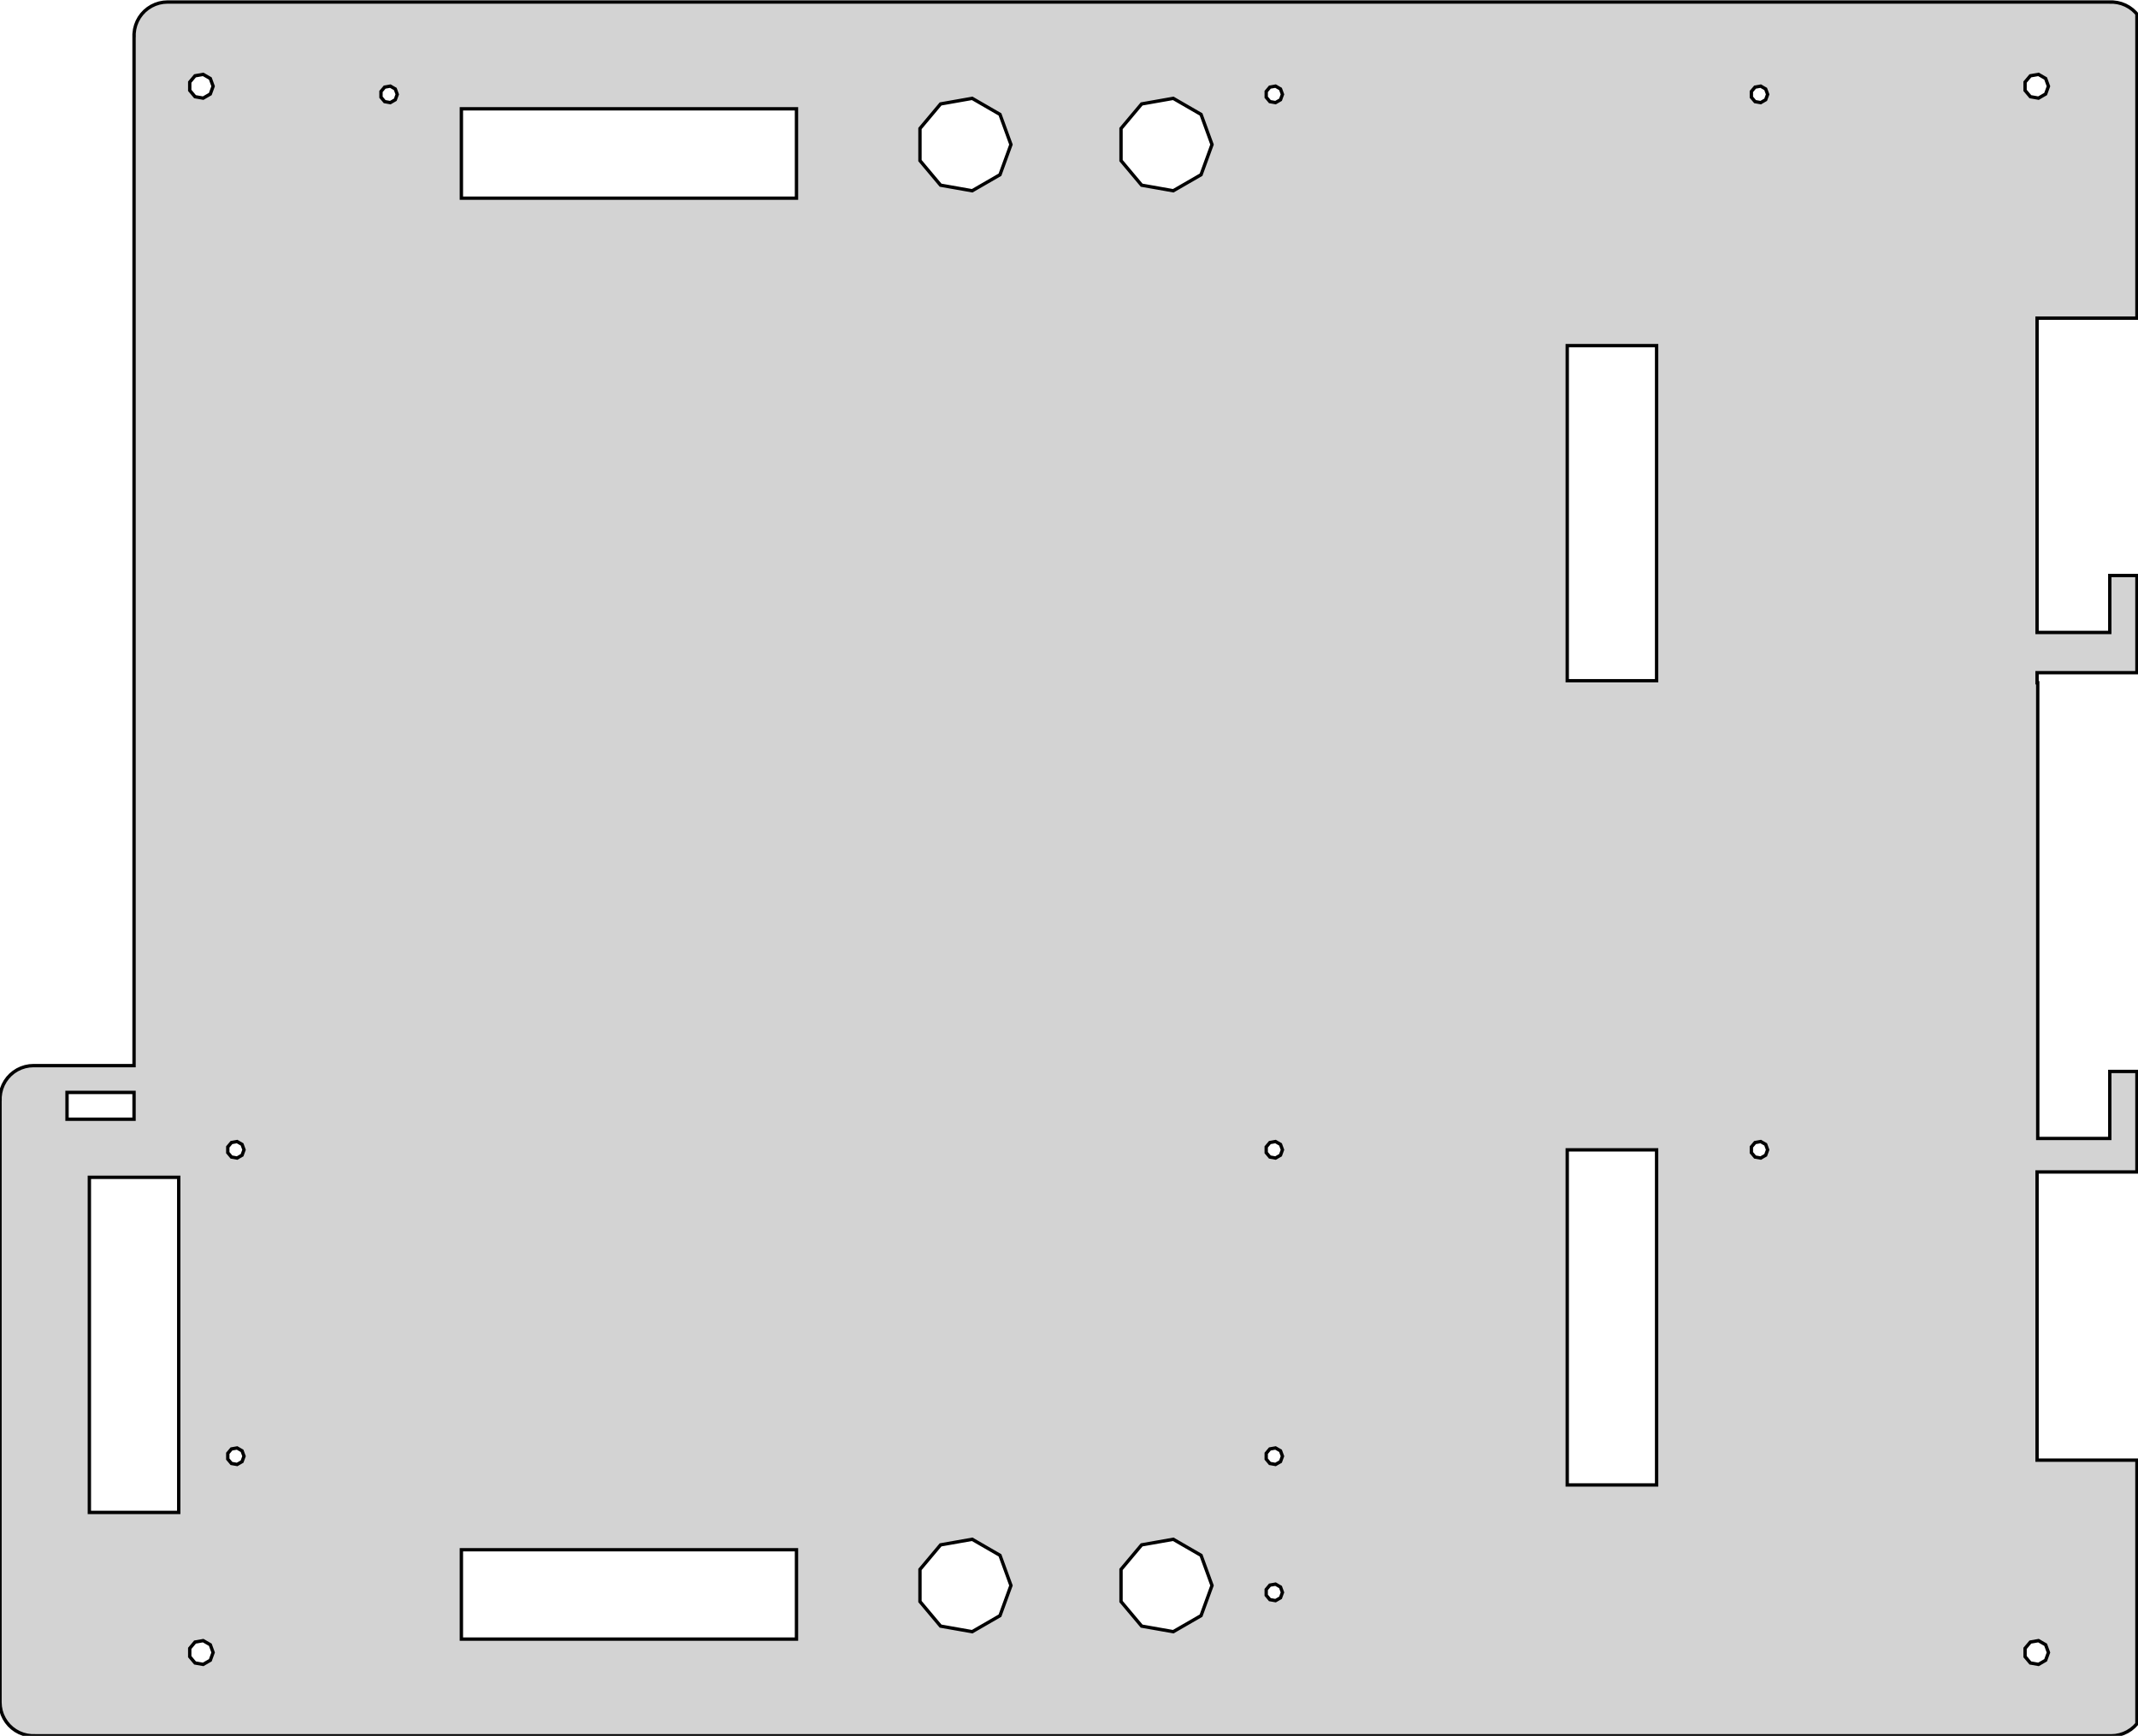 <?xml version="1.0" standalone="no"?>
<!DOCTYPE svg PUBLIC "-//W3C//DTD SVG 1.1//EN" "http://www.w3.org/Graphics/SVG/1.1/DTD/svg11.dtd">
<svg width="319mm" height="259mm" viewBox="-20 -259 319 259" xmlns="http://www.w3.org/2000/svg" version="1.1">
<title>OpenSCAD Model</title>
<path d="
M 295.627,-0.039 L 296.243,-0.157 L 296.841,-0.351 L 297.409,-0.618 L 297.939,-0.955 L 298.423,-1.355
 L 298.84,-1.8 L 298.84,-41.13 L 283.94,-41.13 L 283.94,-84.13 L 298.84,-84.13 L 298.84,-99.13
 L 294.79,-99.13 L 294.79,-89.13 L 284.04,-89.13 L 284.04,-157.13 L 283.94,-157.13 L 283.94,-158.63
 L 298.84,-158.63 L 298.84,-173.13 L 294.79,-173.13 L 294.79,-164.63 L 283.94,-164.63 L 283.94,-211.53
 L 298.84,-211.53 L 298.84,-256.887 L 298.645,-257.123 L 298.187,-257.553 L 297.679,-257.922 L 297.129,-258.224
 L 296.545,-258.455 L 295.937,-258.611 L 295.314,-258.69 L 295,-258.69 L 295,-258.7 L 5,-258.7
 L 4.373,-258.661 L 3.757,-258.543 L 3.159,-258.349 L 2.591,-258.082 L 2.061,-257.745 L 1.577,-257.345
 L 1.147,-256.887 L 0.778,-256.379 L 0.476,-255.829 L 0.245,-255.245 L 0.089,-254.637 L 0.01,-254.014
 L 0.01,-253.7 L 0,-253.7 L 0,-100 L -15,-100 L -15.627,-99.961 L -16.244,-99.843
 L -16.841,-99.649 L -17.409,-99.382 L -17.939,-99.045 L -18.423,-98.645 L -18.853,-98.187 L -19.222,-97.679
 L -19.524,-97.129 L -19.755,-96.545 L -19.911,-95.937 L -19.99,-95.314 L -19.99,-95 L -20,-95
 L -20,-5 L -19.961,-4.373 L -19.843,-3.757 L -19.649,-3.159 L -19.381,-2.591 L -19.045,-2.061
 L -18.645,-1.577 L -18.187,-1.147 L -17.679,-0.778 L -17.129,-0.476 L -16.545,-0.245 L -15.937,-0.089
 L -15.314,-0.01 L -15,-0.01 L -15,-0 L 295,-0 z
M 9.1,-244.571 L 8.309,-245.514 L 8.309,-246.746 L 9.1,-247.689 L 10.313,-247.903 L 11.379,-247.287
 L 11.8,-246.13 L 11.379,-244.973 L 10.313,-244.357 z
M 282.94,-244.571 L 282.149,-245.514 L 282.149,-246.746 L 282.94,-247.689 L 284.153,-247.903 L 285.219,-247.287
 L 285.64,-246.13 L 285.219,-244.973 L 284.153,-244.357 z
M 241.865,-243.837 L 241.315,-244.492 L 241.315,-245.348 L 241.865,-246.003 L 242.707,-246.151 L 243.448,-245.723
 L 243.74,-244.92 L 243.448,-244.117 L 242.707,-243.689 z
M 169.475,-243.837 L 168.925,-244.492 L 168.925,-245.348 L 169.475,-246.003 L 170.317,-246.151 L 171.058,-245.723
 L 171.35,-244.92 L 171.058,-244.117 L 170.317,-243.689 z
M 37.395,-243.837 L 36.845,-244.492 L 36.845,-245.348 L 37.395,-246.003 L 38.237,-246.151 L 38.978,-245.723
 L 39.27,-244.92 L 38.978,-244.117 L 38.237,-243.689 z
M 120.34,-231.368 L 117.262,-235.036 L 117.262,-239.824 L 120.34,-243.492 L 125.056,-244.324 L 129.202,-241.93
 L 130.84,-237.43 L 129.202,-232.93 L 125.056,-230.536 z
M 150.34,-231.368 L 147.262,-235.036 L 147.262,-239.824 L 150.34,-243.492 L 155.056,-244.324 L 159.202,-241.93
 L 160.84,-237.43 L 159.202,-232.93 L 155.056,-230.536 z
M 48.84,-229.43 L 48.84,-242.763 L 98.84,-242.763 L 98.84,-229.43 z
M 213.84,-157.43 L 213.84,-207.43 L 227.173,-207.43 L 227.173,-157.43 z
M -10,-92 L -10,-96 L 0,-96 L 0,-92 z
M 169.475,-86.358 L 168.925,-87.013 L 168.925,-87.868 L 169.475,-88.522 L 170.317,-88.671 L 171.058,-88.243
 L 171.35,-87.44 L 171.058,-86.636 L 170.317,-86.209 z
M 14.535,-86.358 L 13.985,-87.013 L 13.985,-87.868 L 14.535,-88.522 L 15.377,-88.671 L 16.118,-88.243
 L 16.41,-87.44 L 16.118,-86.636 L 15.377,-86.209 z
M 241.865,-86.358 L 241.315,-87.013 L 241.315,-87.868 L 241.865,-88.522 L 242.707,-88.671 L 243.448,-88.243
 L 243.74,-87.44 L 243.448,-86.636 L 242.707,-86.209 z
M 213.84,-37.43 L 213.84,-87.43 L 227.173,-87.43 L 227.173,-37.43 z
M -6.667,-33.333 L -6.667,-83.333 L 6.667,-83.333 L 6.667,-33.333 z
M 14.535,-40.638 L 13.985,-41.292 L 13.985,-42.148 L 14.535,-42.803 L 15.377,-42.951 L 16.118,-42.523
 L 16.41,-41.72 L 16.118,-40.916 L 15.377,-40.489 z
M 169.475,-40.638 L 168.925,-41.292 L 168.925,-42.148 L 169.475,-42.803 L 170.317,-42.951 L 171.058,-42.523
 L 171.35,-41.72 L 171.058,-40.916 L 170.317,-40.489 z
M 150.34,-16.368 L 147.262,-20.036 L 147.262,-24.824 L 150.34,-28.492 L 155.056,-29.324 L 159.202,-26.93
 L 160.84,-22.43 L 159.202,-17.93 L 155.056,-15.536 z
M 120.34,-16.368 L 117.262,-20.036 L 117.262,-24.824 L 120.34,-28.492 L 125.056,-29.324 L 129.202,-26.93
 L 130.84,-22.43 L 129.202,-17.93 L 125.056,-15.536 z
M 48.84,-14.43 L 48.84,-27.763 L 98.84,-27.763 L 98.84,-14.43 z
M 169.475,-20.317 L 168.925,-20.973 L 168.925,-21.828 L 169.475,-22.483 L 170.317,-22.631 L 171.058,-22.203
 L 171.35,-21.4 L 171.058,-20.596 L 170.317,-20.169 z
M 282.94,-10.871 L 282.149,-11.814 L 282.149,-13.046 L 282.94,-13.989 L 284.153,-14.203 L 285.219,-13.587
 L 285.64,-12.43 L 285.219,-11.273 L 284.153,-10.657 z
M 9.1,-10.871 L 8.309,-11.814 L 8.309,-13.046 L 9.1,-13.989 L 10.313,-14.203 L 11.379,-13.587
 L 11.8,-12.43 L 11.379,-11.273 L 10.313,-10.657 z
" stroke="black" fill="lightgray" stroke-width="0.5"/>
</svg>

